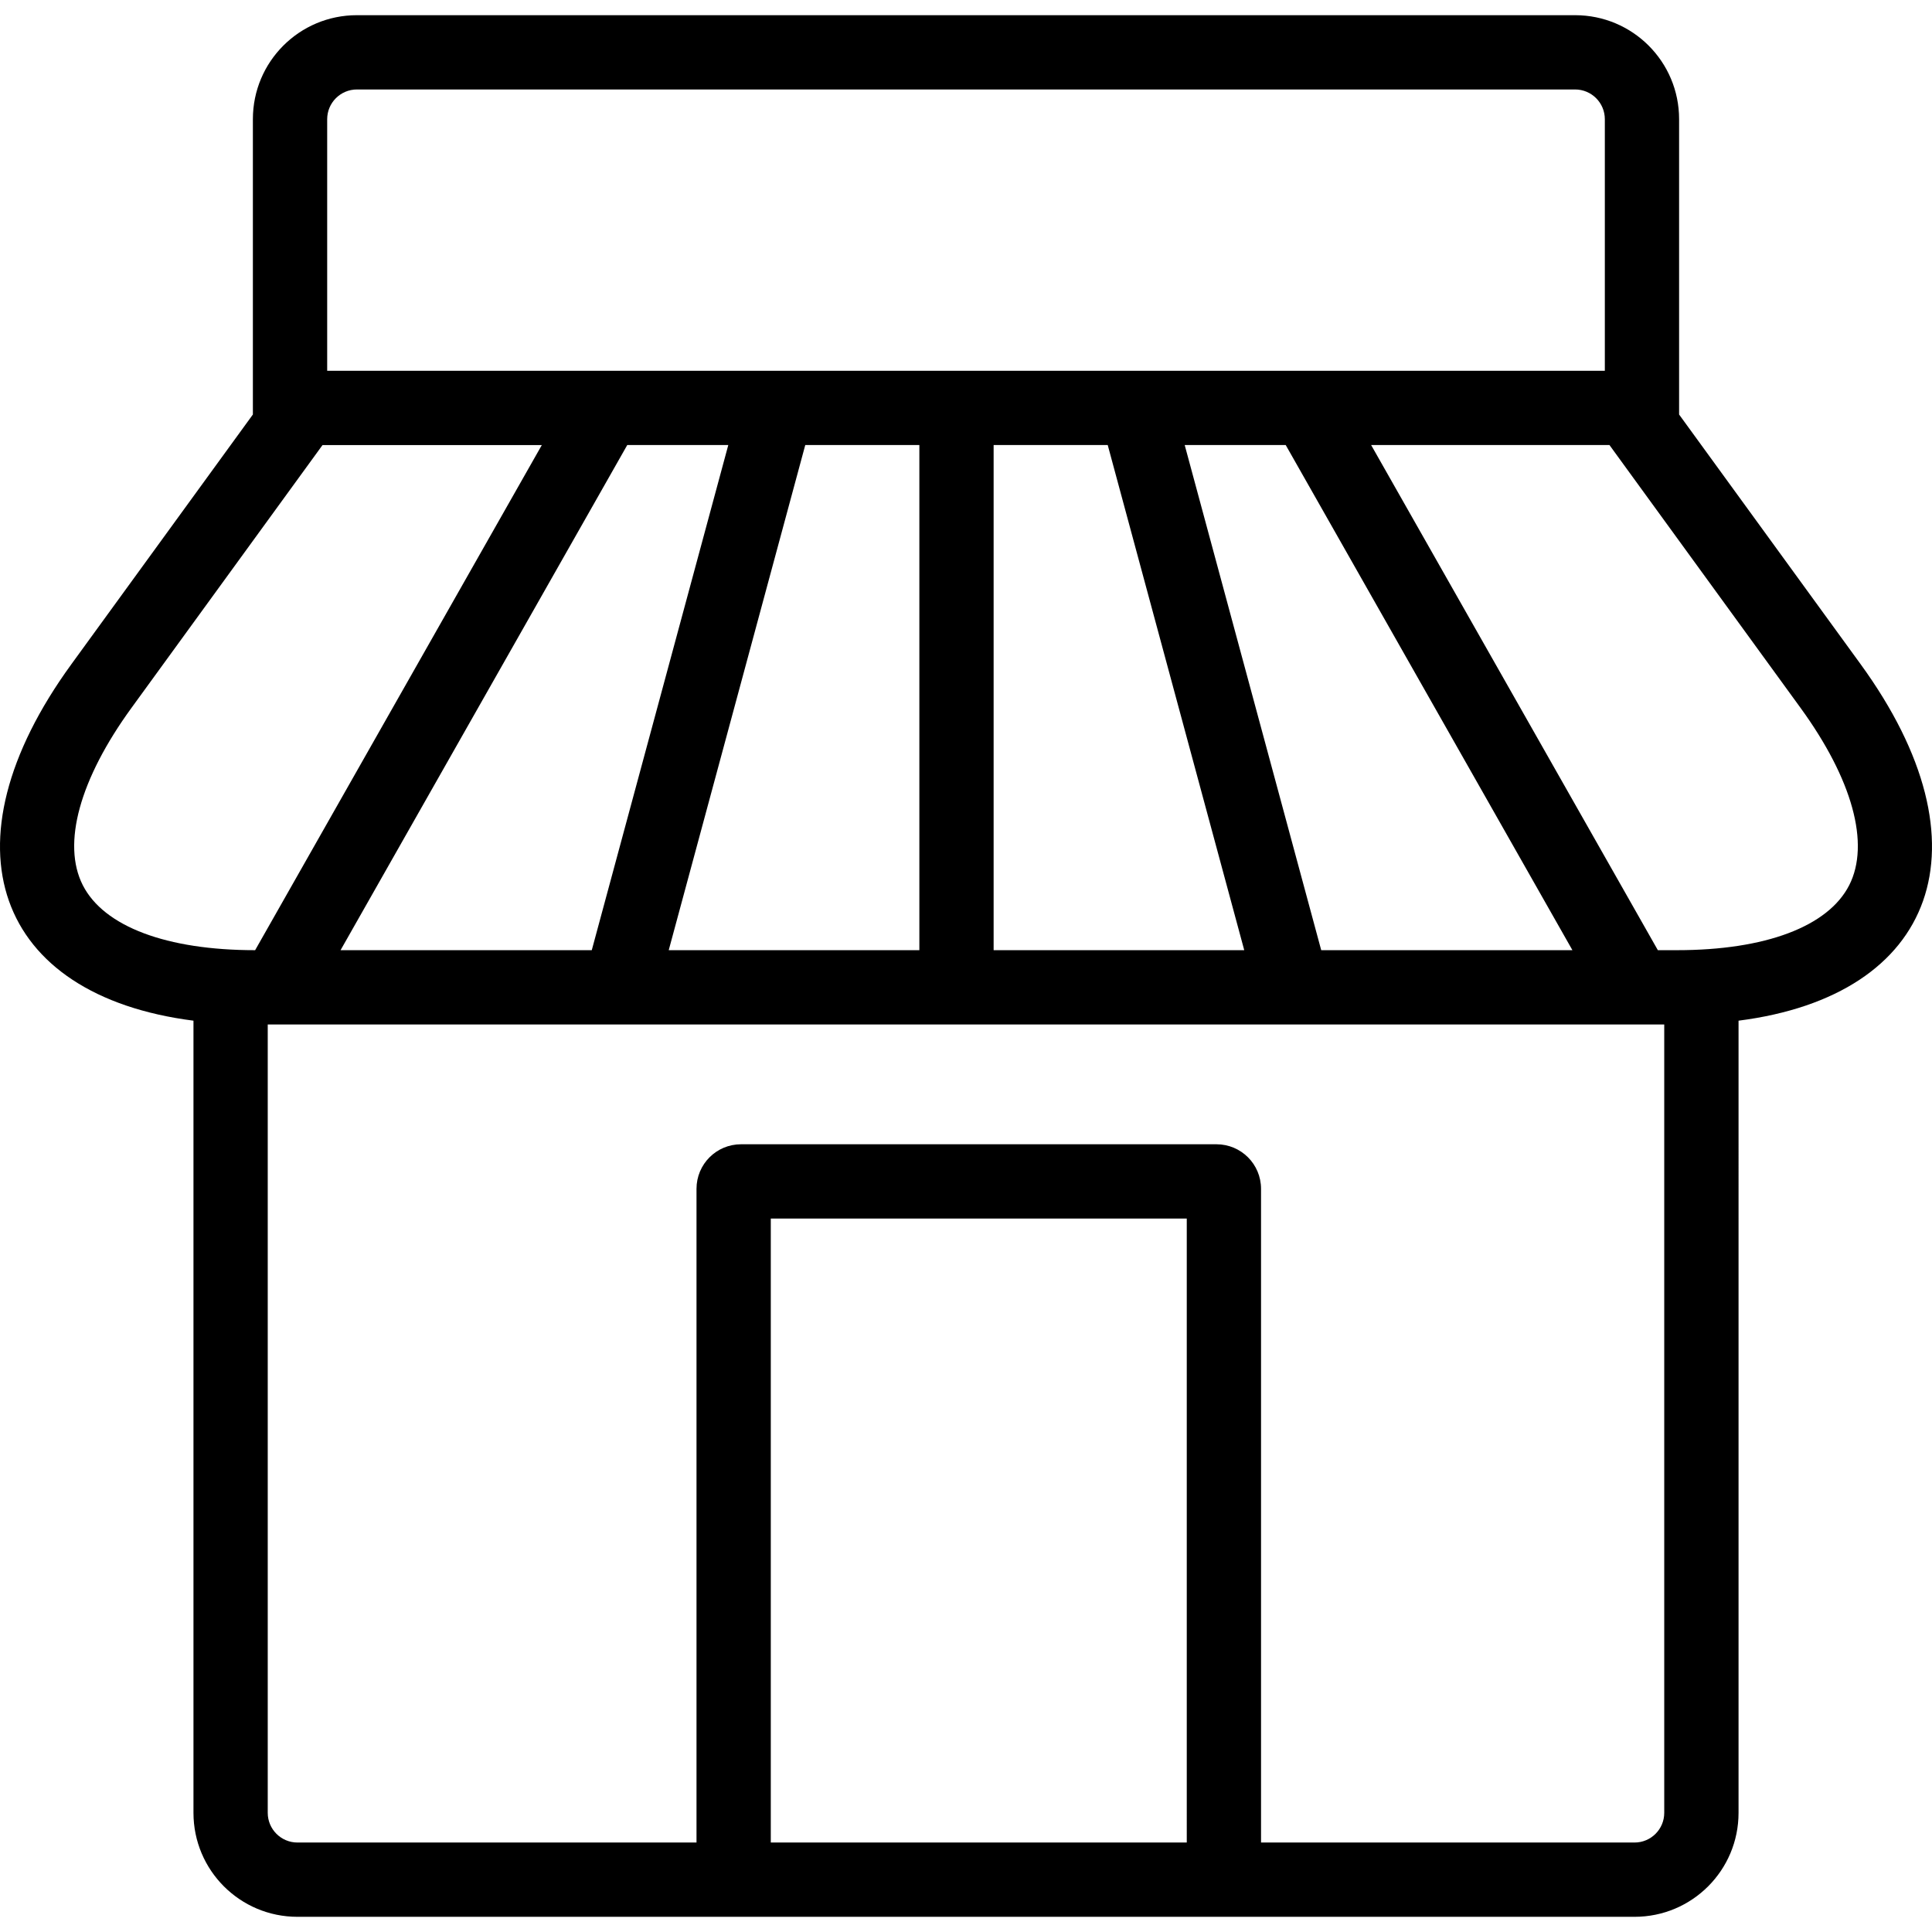 <svg xmlns="http://www.w3.org/2000/svg" xmlns:xlink="http://www.w3.org/1999/xlink" version="1.1" x="0px" y="0px" viewBox="0 0 100 100" enable-background="new 0 0 100 100" xml:space="preserve"><path d="M96.3,34.371l-9.39-12.916V6.169c0-2.976-2.406-5.383-5.383-5.383H18.472c-2.976,0-5.383,2.407-5.383,5.383v15.286  L3.701,34.371c-6.833,9.391-3.904,17.155,6.313,18.459v41.001c0,2.976,2.407,5.383,5.383,5.383h69.207  c2.976,0,5.383-2.407,5.383-5.383V52.83C100.202,51.526,103.132,43.761,96.3,34.371z M16.935,6.169c0-0.848,0.689-1.538,1.538-1.538  h63.055c0.849,0,1.538,0.69,1.538,1.538v13.022H16.935V6.169z M37.696,23.036L30.63,49.181H17.627l14.839-26.145H37.696z   M41.68,23.036h5.906v26.145H34.613L41.68,23.036z M51.43,23.036h5.906l7.066,26.145H51.43V23.036z M68.386,49.181l-7.066-26.145  h5.229l14.839,26.145H68.386z M4.286,45.818c-1.088-2.137-0.168-5.485,2.525-9.186l9.883-13.596h11.351L13.206,49.181h-0.009  C8.622,49.181,5.374,47.955,4.286,45.818z M61.427,95.369H39.896V63.072h21.531V95.369z M84.604,95.369H65.271V61.534  c0-1.276-1.03-2.307-2.308-2.307H38.358c-1.277,0-2.307,1.03-2.307,2.307v33.835H15.396c-0.848,0-1.538-0.689-1.538-1.538V53.026  h72.283v40.805C86.142,94.68,85.452,95.369,84.604,95.369z M95.715,45.818c-1.089,2.137-4.336,3.363-8.913,3.363H85.81L70.97,23.036  h12.336l9.885,13.597C95.883,40.333,96.803,43.681,95.715,45.818z"></path></svg>